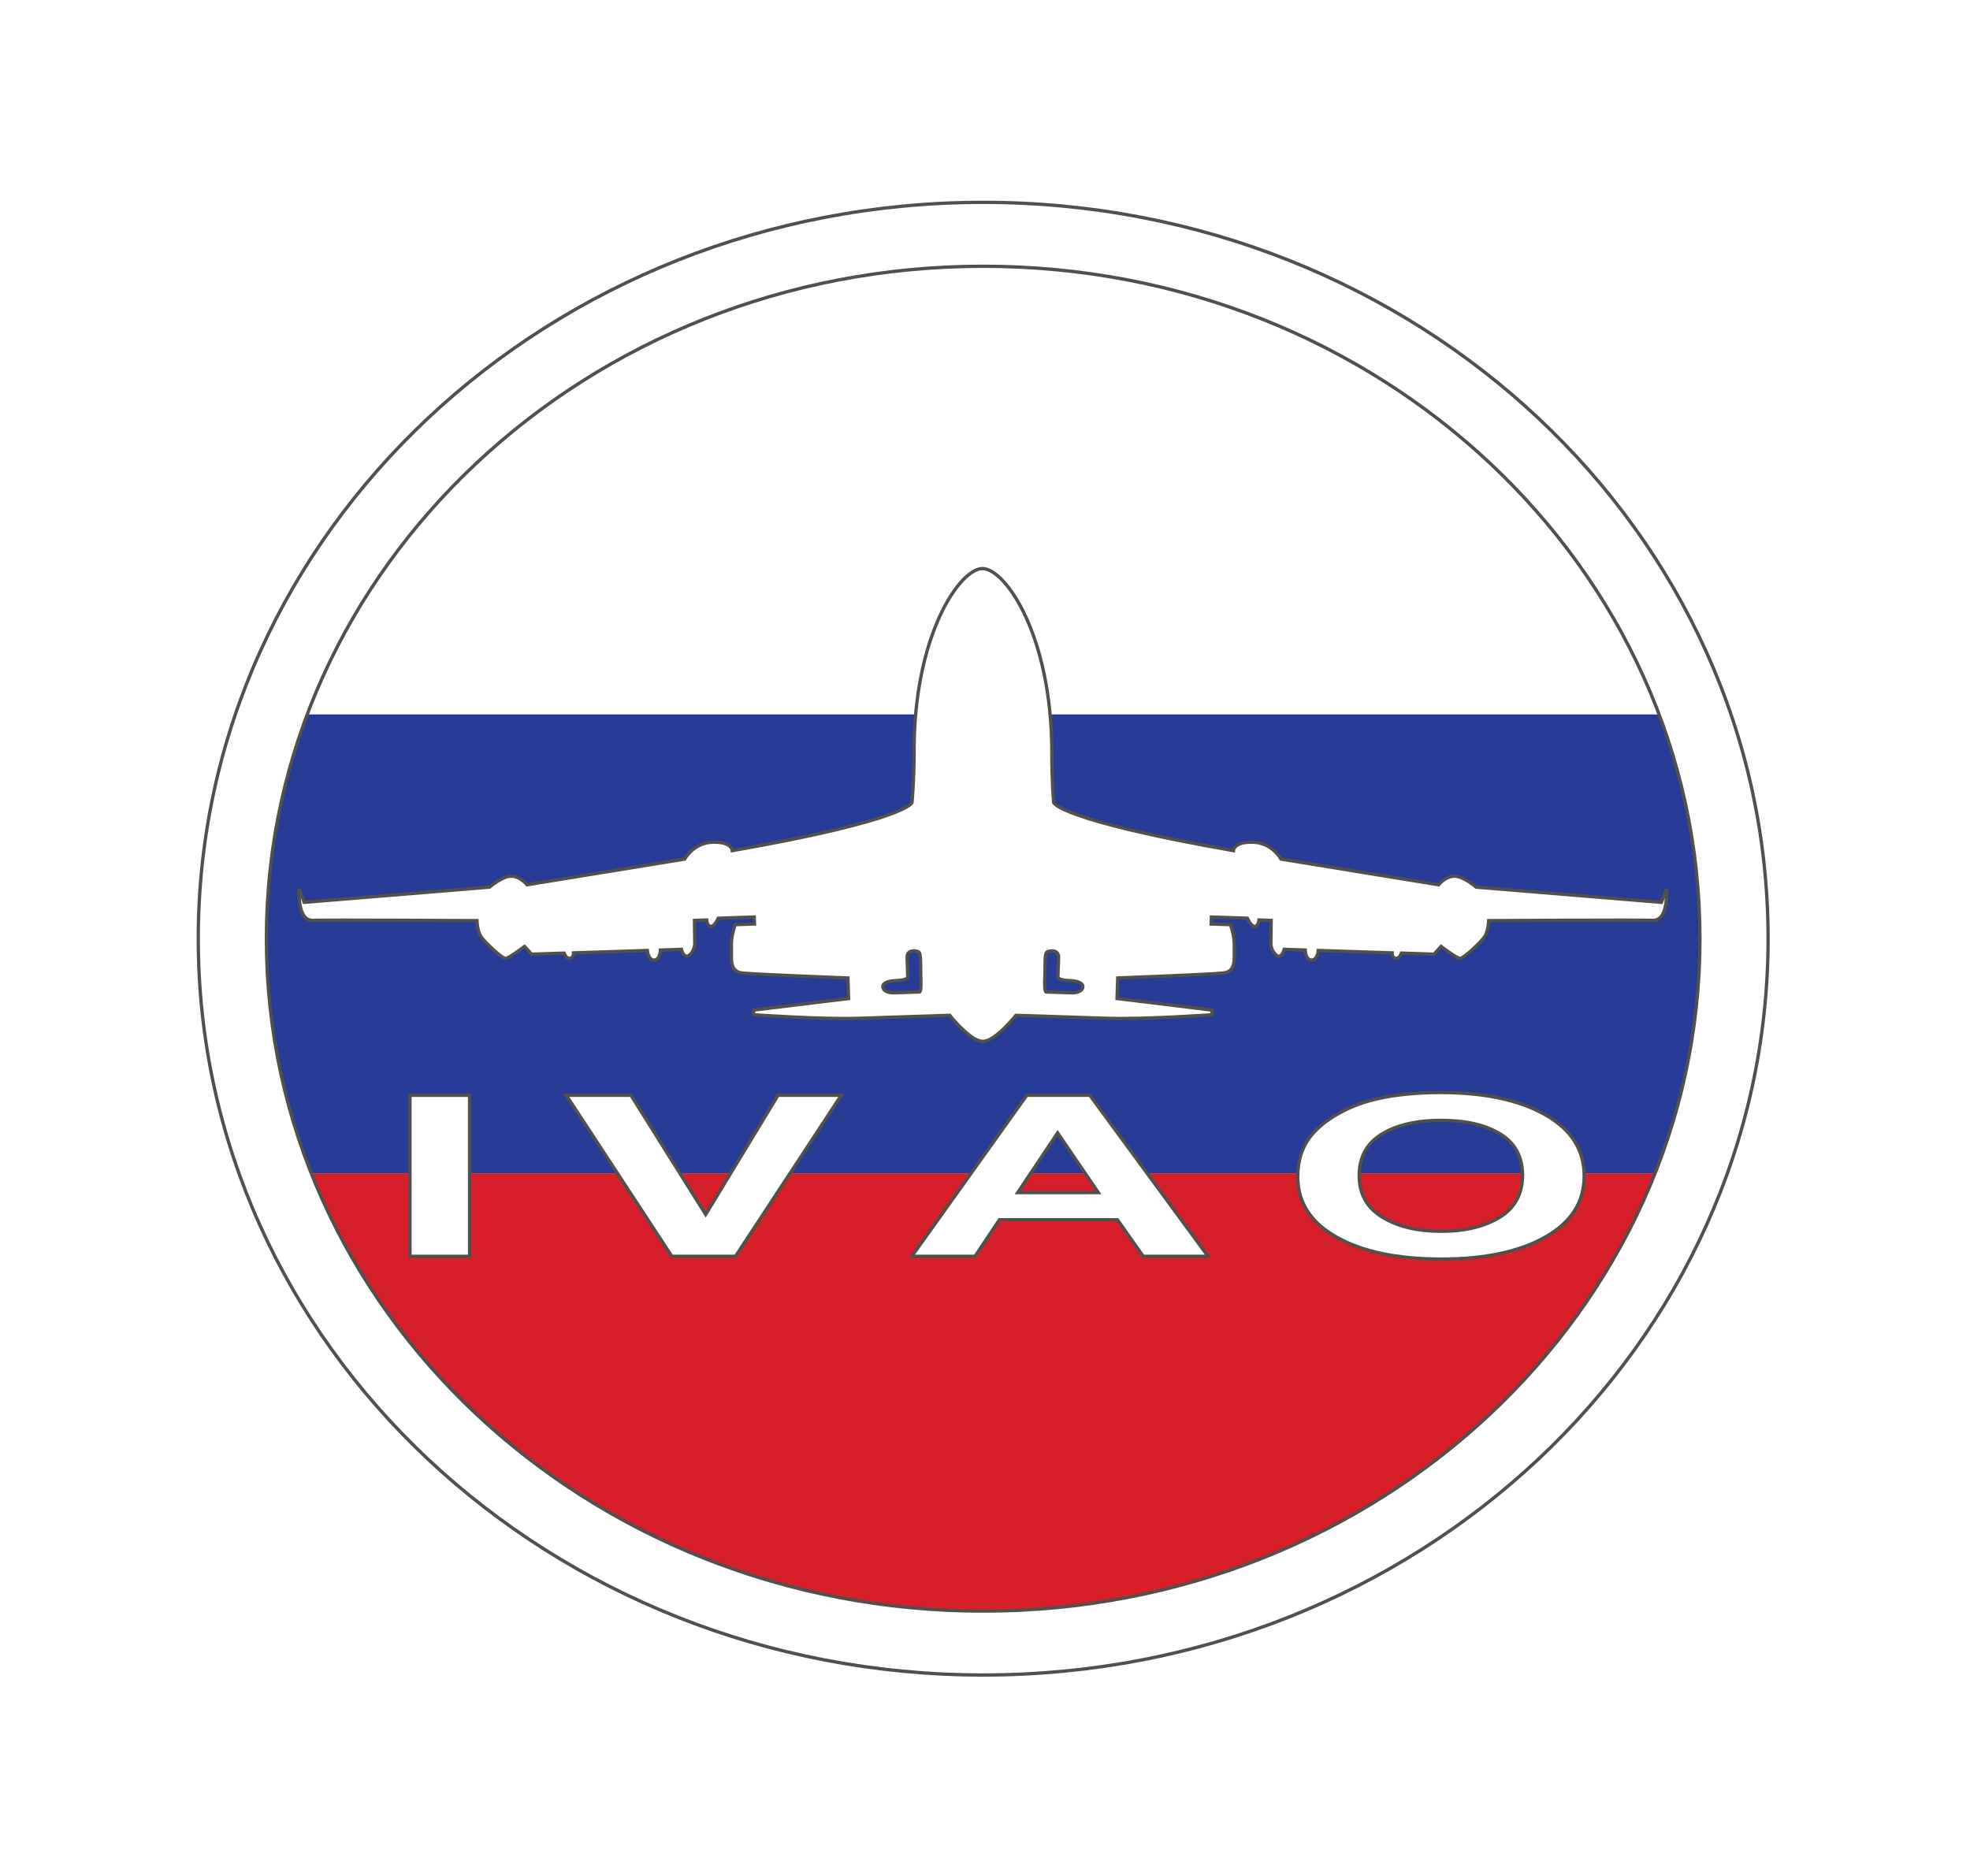 <?xml version="1.0" encoding="utf-8"?>
<!-- Generator: Adobe Illustrator 16.0.0, SVG Export Plug-In . SVG Version: 6.00 Build 0)  -->
<!DOCTYPE svg PUBLIC "-//W3C//DTD SVG 1.1//EN" "http://www.w3.org/Graphics/SVG/1.1/DTD/svg11.dtd">
<svg version="1.1" xmlns="http://www.w3.org/2000/svg" xmlns:xlink="http://www.w3.org/1999/xlink" x="0px" y="0px"
	 width="595.275px" height="566.93px" viewBox="0 0 595.275 566.93" enable-background="new 0 0 595.275 566.93"
	 xml:space="preserve">
<filter  id="AI_Shadow_1" filterUnits="objectBoundingBox">
	<feGaussianBlur  in="SourceAlpha" stdDeviation="1" result="blur"></feGaussianBlur>
	<feOffset  dy="0" dx="0" in="blur" result="offsetBlurredAlpha"></feOffset>
	<feMerge>
		<feMergeNode  in="offsetBlurredAlpha"></feMergeNode>
		<feMergeNode  in="SourceGraphic"></feMergeNode>
	</feMerge>
</filter>
<g id="Button">
	<g id="Flag_frame">
		<defs>
			<ellipse id="Mask_1_" cx="297.638" cy="283.464" rx="228.735" ry="216.373"/>
		</defs>
		<clipPath id="Mask_2_">
			<use xlink:href="#Mask_1_"  overflow="visible"/>
		</clipPath>
		<g id="RU" clip-path="url(#Mask_2_)">
			<g>
				<defs>
					<rect id="SVGID_1_" x="-58.356" y="77.248" width="713.113" height="415.986"/>
				</defs>
				<clipPath id="SVGID_2_">
					<use xlink:href="#SVGID_1_"  overflow="visible"/>
				</clipPath>
				<rect x="-58.356" y="77.248" clip-path="url(#SVGID_2_)" fill="#FFFFFF" width="713.113" height="138.654"/>
				<rect x="-58.356" y="215.902" clip-path="url(#SVGID_2_)" fill="#263B95" width="713.113" height="138.677"/>
				<rect x="-58.356" y="354.579" clip-path="url(#SVGID_2_)" fill="#D61F28" width="713.113" height="138.655"/>
			</g>
		</g>
	</g>
</g>
<g id="IVAO_Logo" filter="url(#AI_Shadow_1)">
	<g>
		<path fill="#FFFFFF" stroke="#52504D" d="M59.91,283.678c0.004-122.91,106.18-222.52,237.17-222.531
			c130.995,0.012,237.175,99.621,237.183,222.531C534.254,406.58,428.075,506.189,297.08,506.201
			C166.089,506.189,59.914,406.58,59.91,283.678 M143.933,139.986c-39.221,36.816-63.422,87.535-63.434,143.691
			c0.012,56.152,24.213,106.871,63.434,143.688c39.236,36.789,93.299,59.512,153.146,59.52
			c59.858-0.008,113.913-22.73,153.151-59.52c39.219-36.816,63.43-87.535,63.438-143.688
			c-0.008-56.156-24.219-106.875-63.438-143.691c-39.238-36.797-93.293-59.516-153.151-59.52
			C237.232,80.471,183.169,103.189,143.933,139.986"/>
		<path fill="#FFFFFF" stroke="#52504D" d="M503.567,268.627l-1.52,4.074l-56.004-4.602c0,0-3.684-3.223-6.434-3.305
			c-2.754-0.09-4.906,2.594-4.906,2.594l-47.637-7.773c0,0-2.59-4.906-8.438-5.098c-5.848-0.199-5.941,2.555-5.941,2.555
			c-53.09-9.324-54.297-14.535-54.297-14.535s-0.559-5.617-0.559-15.027c0-35.5-13.996-55.512-20.853-55.684
			c-6.854-0.168-20.764,19.949-20.764,54.98c0,9.406-0.639,15.73-0.639,15.73s-1.203,5.211-54.295,14.535
			c0,0-0.094-2.754-5.943-2.555c-5.846,0.191-8.441,5.098-8.441,5.098l-47.633,7.773c0,0-2.154-2.684-4.91-2.594
			c-2.746,0.086-6.43,3.305-6.43,3.305l-56.004,4.602l-1.514-4.082c0,0-0.717,9.672,4.104,9.516
			c4.811-0.16,49.609,0.082,49.609,0.082s0.105,3.102,1.193,4.789c1.084,1.684,6.42,6.676,7.451,6.637
			c1.033-0.031,5.738-3.625,5.738-3.625l2.141,2.34l9.84-0.324c0,0,0.504,1.621,1.68,1.586c1.195-0.035,1.139-1.652,1.139-1.652
			l22.307-0.73c0,0,0.234,2.957,2.074,2.898c1.828-0.063,1.871-3.027,1.871-3.027l6.355-0.211c0,0,0.494,2.098,1.629,2.063
			c1.121-0.039,2.463-2.203,2.406-3.895c-0.051-1.699-0.088-6.922-0.088-6.922l3.674-0.121c0,0,0.207,1.977,1.334,1.941
			c1.135-0.035,2.178-2.477,2.178-2.477l10.873-0.359l0.066,2.109l-5.787,0.195c0,0-1.305,3.148-1.191,6.68
			c0.119,3.527-0.742,7.516,3.371,7.949c4.113,0.43,31.848,1.492,31.848,1.492l0.199,6.207l-28.719,3.496l0.055,1.406
			c0,0,20.256,1.453,32.109,1.063c11.861-0.395,27.105-0.891,27.105-0.891s6.344,7.98,10.008,7.863
			c3.677,0.117,10.017-7.863,10.017-7.863s15.242,0.496,27.098,0.891c11.863,0.391,32.117-1.063,32.117-1.063l0.043-1.406
			l-28.711-3.496l0.199-6.211c0,0,27.73-1.059,31.852-1.488c4.109-0.434,3.25-4.422,3.371-7.949c0.105-3.531-1.188-6.68-1.188-6.68
			l-5.797-0.188l0.066-2.113l10.875,0.355c0,0,1.047,2.441,2.176,2.477c1.125,0.035,1.336-1.941,1.336-1.941l3.672,0.121
			c0,0-0.035,5.223-0.086,6.922c-0.063,1.699,1.285,3.859,2.41,3.895c1.137,0.035,1.621-2.063,1.621-2.063l6.359,0.211
			c0,0,0.039,2.965,1.867,3.027c1.844,0.059,2.078-2.898,2.078-2.898l22.309,0.734c0,0-0.063,1.605,1.129,1.648
			c1.184,0.035,1.695-1.586,1.695-1.586l9.832,0.324l2.145-2.34c0,0,4.707,3.594,5.73,3.625c1.039,0.039,6.371-4.953,7.461-6.637
			c1.086-1.688,1.188-4.789,1.188-4.789s44.797-0.242,49.617-0.082C504.278,278.291,503.567,268.627,503.567,268.627
			 M278.234,294.686c0.08,2.402,0.164,5.082-0.398,5.102l-7.477,0.246c-2.545,0.082-3.57-0.875-3.598-1.863
			c-0.037-1.129,1.777-1.75,3.758-1.816c1.973-0.063,3.799-0.41,3.773-1.117c-0.016-0.707-0.195-5.93-0.195-5.93
			c-0.08-2.531,3.047-2.074,3.629-1.523C278.308,288.318,278.158,292.287,278.234,294.686 M323.614,300.033
			c-2.543-0.086-6.918-0.23-7.484-0.246c-0.57-0.02-0.473-2.699-0.395-5.102c0.078-2.398-0.074-6.367,0.504-6.902
			c0.586-0.551,3.707-1.008,3.625,1.523c0,0-0.168,5.223-0.191,5.93c-0.023,0.711,1.801,1.055,3.781,1.117
			c1.973,0.066,3.789,0.688,3.754,1.816C327.18,299.158,326.153,300.115,323.614,300.033"/>
		<g>
			<path fill="#FFFFFF" stroke="#52504D" d="M123.878,379.672v-48.67h18.016v48.67H123.878z"/>
			<path fill="#FFFFFF" stroke="#52504D" d="M203.013,379.672l-31.894-48.67h19.538l22.581,36.021l21.851-36.021h19.112
				l-31.955,48.67H203.013z"/>
			<path fill="#FFFFFF" stroke="#52504D" d="M365.046,379.672h-19.599l-7.791-11.056H301.99l-7.364,11.056h-19.112l34.754-48.67
				h19.051L365.046,379.672z M331.875,360.416l-12.294-18.061l-12.052,18.061H331.875z"/>
			<path fill="#FFFFFF" stroke="#52504D" d="M392.141,355.636c0-4.958,1.359-9.118,4.078-12.483
				c2.028-2.479,4.798-4.702,8.308-6.673c3.51-1.97,7.354-3.431,11.534-4.382c5.559-1.283,11.97-1.926,19.233-1.926
				c13.147,0,23.666,2.225,31.559,6.673c7.892,4.449,11.839,10.636,11.839,18.559c0,7.857-3.917,14.005-11.747,18.442
				c-7.832,4.438-18.301,6.656-31.406,6.656c-13.27,0-23.819-2.208-31.65-6.623C396.056,369.463,392.141,363.383,392.141,355.636z
				 M410.705,355.304c0,5.511,2.333,9.688,7,12.532c4.666,2.845,10.591,4.267,17.772,4.267c7.183,0,13.076-1.411,17.682-4.233
				c4.604-2.821,6.908-7.055,6.908-12.698c0-5.577-2.242-9.738-6.726-12.483c-4.484-2.744-10.438-4.116-17.864-4.116
				s-13.411,1.389-17.955,4.166C412.977,345.516,410.705,349.704,410.705,355.304z"/>
		</g>
	</g>
</g>
</svg>

